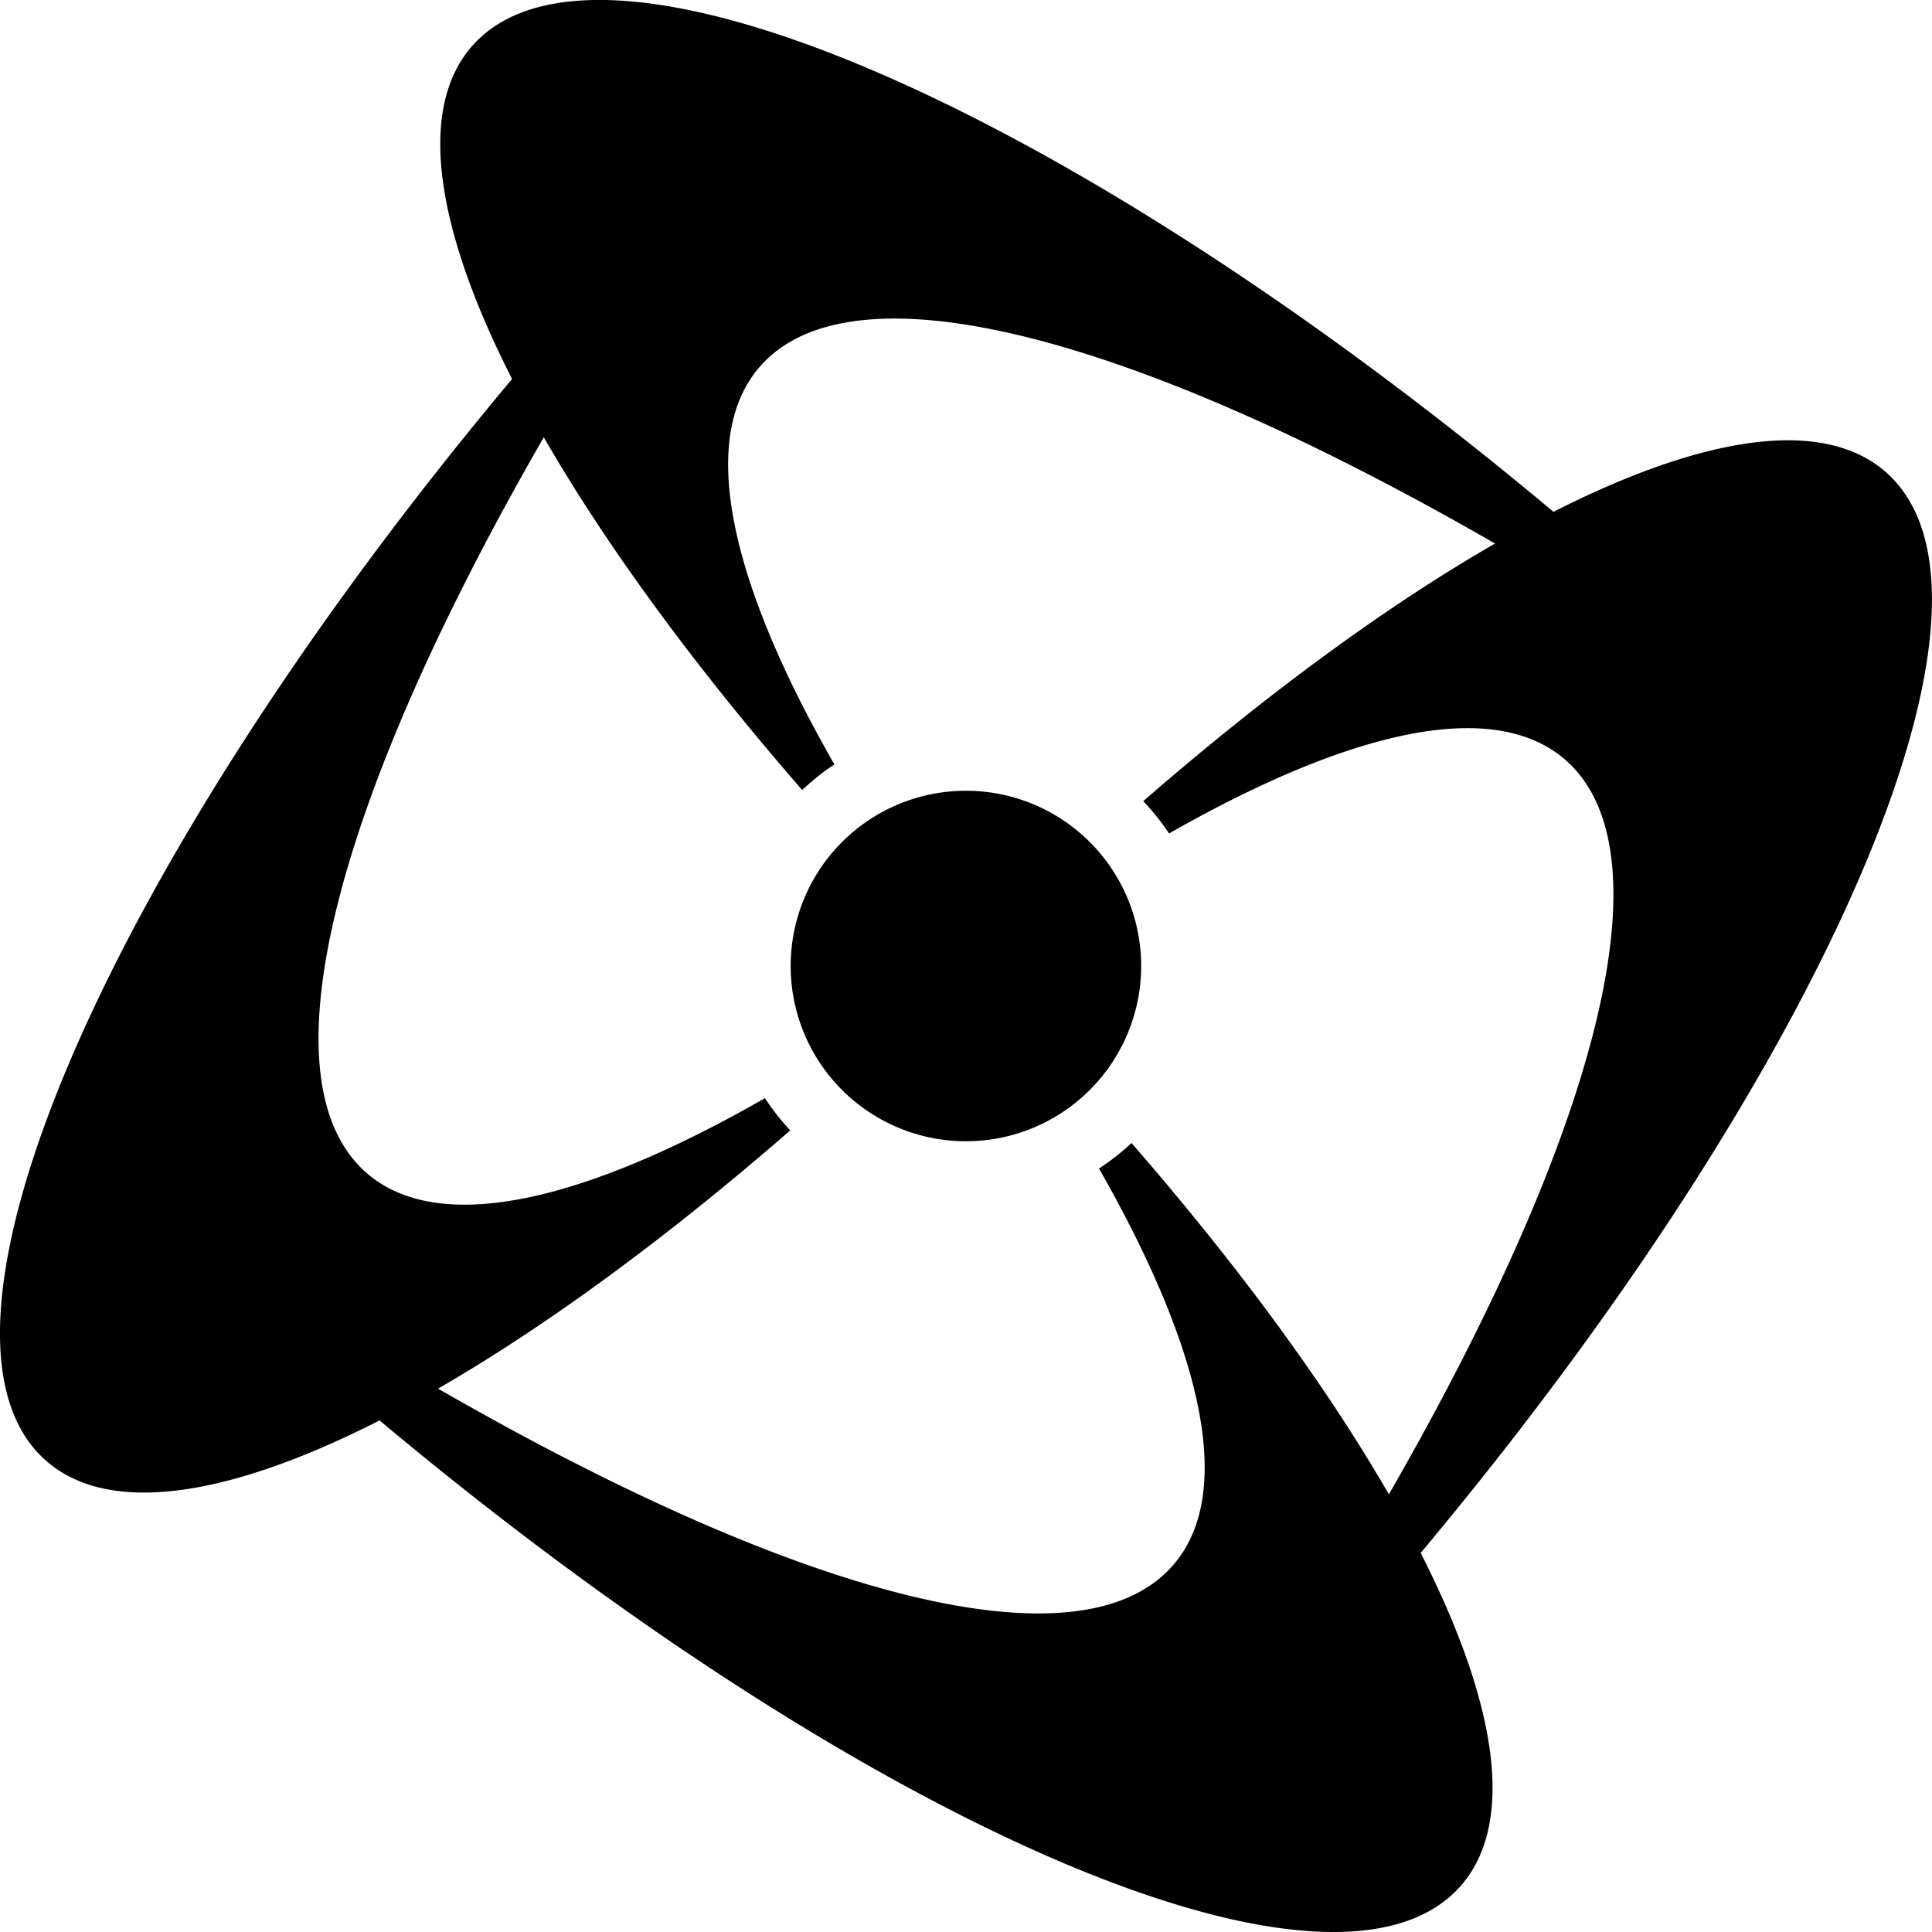 <svg role="img" viewBox="0 0 24 24" xmlns="http://www.w3.org/2000/svg"><title>Clickteam Fusion</title><path d="M14.056 14.199c-.125.117-.26.223-.404.317 1.292 2.262 1.69 4.03.926 4.921-1.152 1.343-4.675.383-9.136-2.187 1.334-.77 2.826-1.86 4.375-3.208a3.005 3.005 0 0 1-.315-.4c-2.27 1.3-4.046 1.702-4.94.936-1.343-1.153-.38-4.68 2.193-9.146.77 1.336 1.86 2.83 3.21 4.382.125-.117.257-.224.4-.318-1.298-2.268-1.698-4.041-.933-4.933 1.153-1.343 4.677-.382 9.14 2.189-1.332.766-2.822 1.854-4.37 3.2.118.125.226.259.32.402 2.26-1.288 4.025-1.685 4.915-.922 1.342 1.152.383 4.673-2.184 9.131-.767-1.33-1.854-2.82-3.197-4.364m9.376-8.33c-.78-.69-2.265-.46-4.134.489-5.975-5.004-11.845-7.58-13.43-5.79-.69.78-.459 2.269.493 4.14-5.006 5.977-7.583 11.85-5.793 13.434.781.692 2.272.458 4.147-.497 5.975 5.002 11.842 7.576 13.426 5.787.691-.78.46-2.269-.493-4.141 5-5.973 7.572-11.838 5.783-13.422M14.176 12a2.177 2.177 0 1 1-4.354 0 2.177 2.177 0 0 1 4.354 0"/></svg>